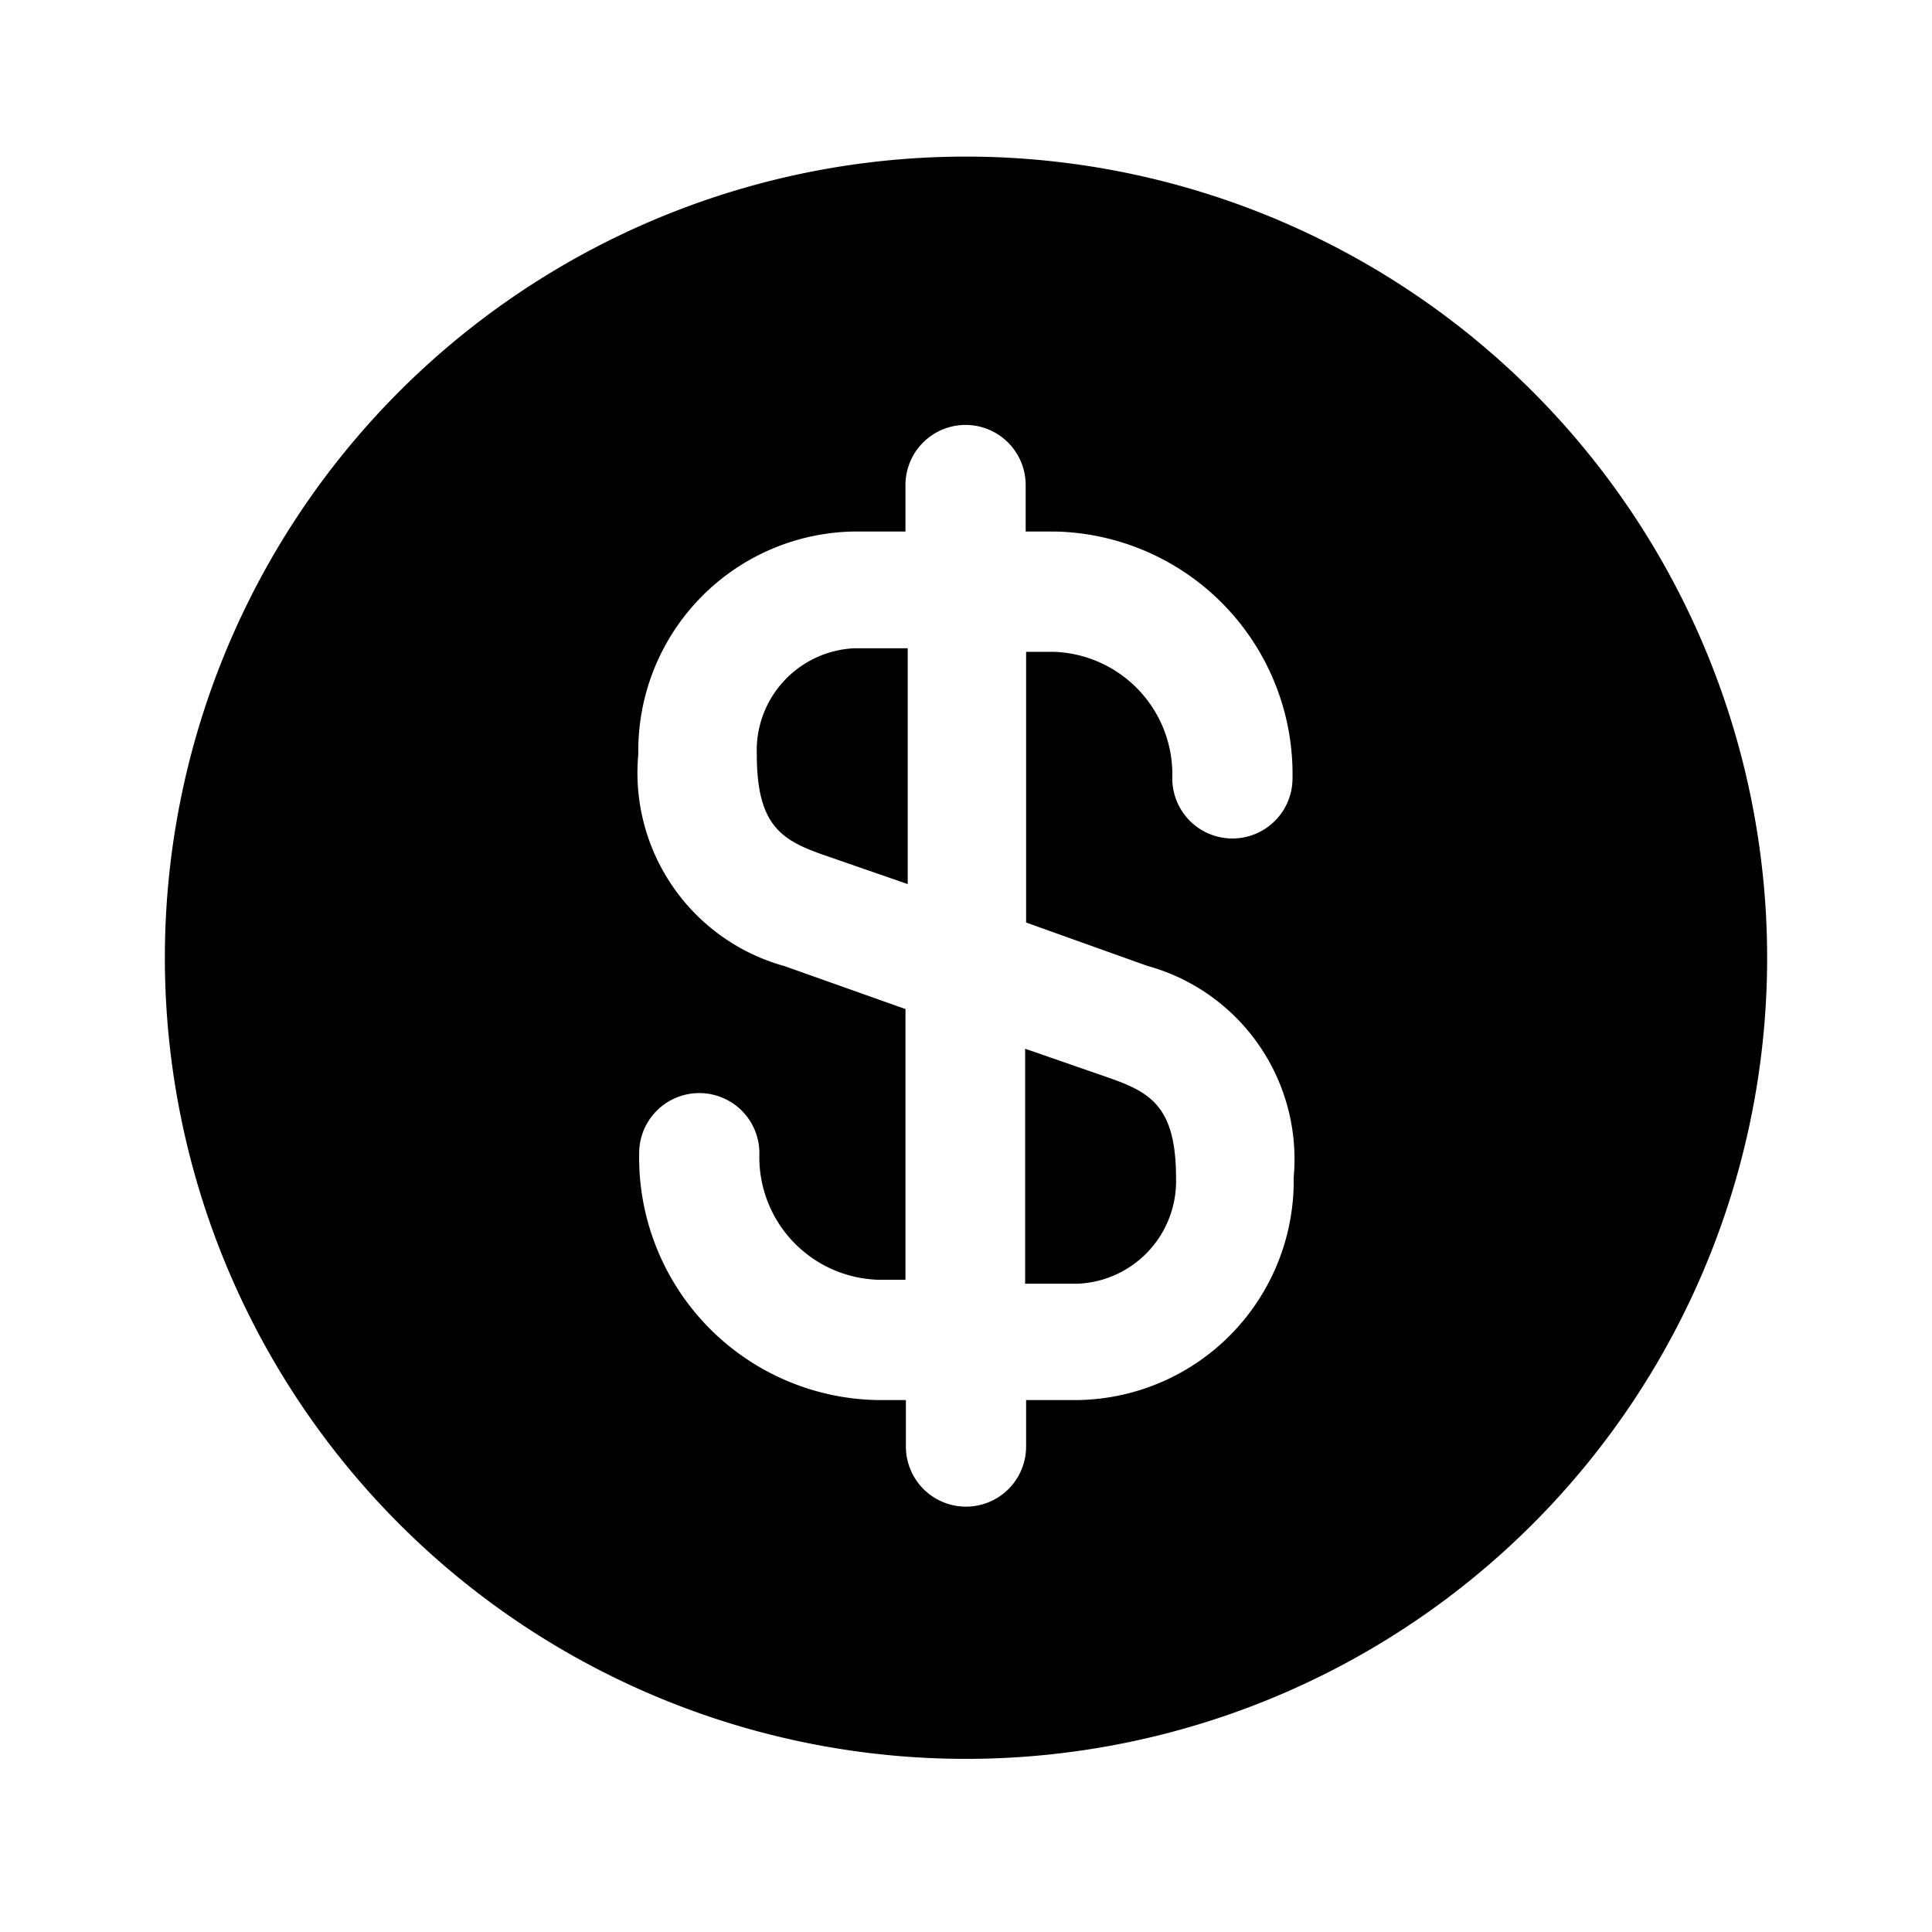 <svg xmlns="http://www.w3.org/2000/svg" width="18" height="18" viewBox="0 0 18 18"><g transform="translate(-236 -572)"><g transform="translate(236 572)"><path d="M0,2.189H.5a.957.957,0,0,0,.914-.983c0-.668-.238-.8-.63-.937L.008,0V2.189Z" transform="translate(9.543 9.771)"/><path d="M7.442,0a7.464,7.464,0,1,0,7.486,7.442A7.467,7.467,0,0,0,7.442,0ZM9.151,7.539a1.868,1.868,0,0,1,1.366,1.971,2.043,2.043,0,0,1-2.008,2.075H8.024v.433a.56.56,0,1,1-1.12,0v-.433H6.636a2.26,2.26,0,0,1-2.217-2.3.56.56,0,1,1,1.12,0,1.143,1.143,0,0,0,1.1,1.179H6.9V7.942l-1.127-.4A1.868,1.868,0,0,1,4.411,5.568,2.043,2.043,0,0,1,6.419,3.493H6.9V3.06a.56.56,0,0,1,1.12,0v.433h.269a2.26,2.26,0,0,1,2.217,2.3.56.56,0,1,1-1.12,0,1.143,1.143,0,0,0-1.1-1.179H8.024V7.136Z" transform="translate(1.536 1.459)"/><path d="M0,.991c0,.668.238.8.63.937l.776.269V0h-.5A.953.953,0,0,0,0,.991Z" transform="translate(7.051 6.04)"/><path d="M0,0H18V18H0Z" fill="none" opacity="0"/></g></g></svg>